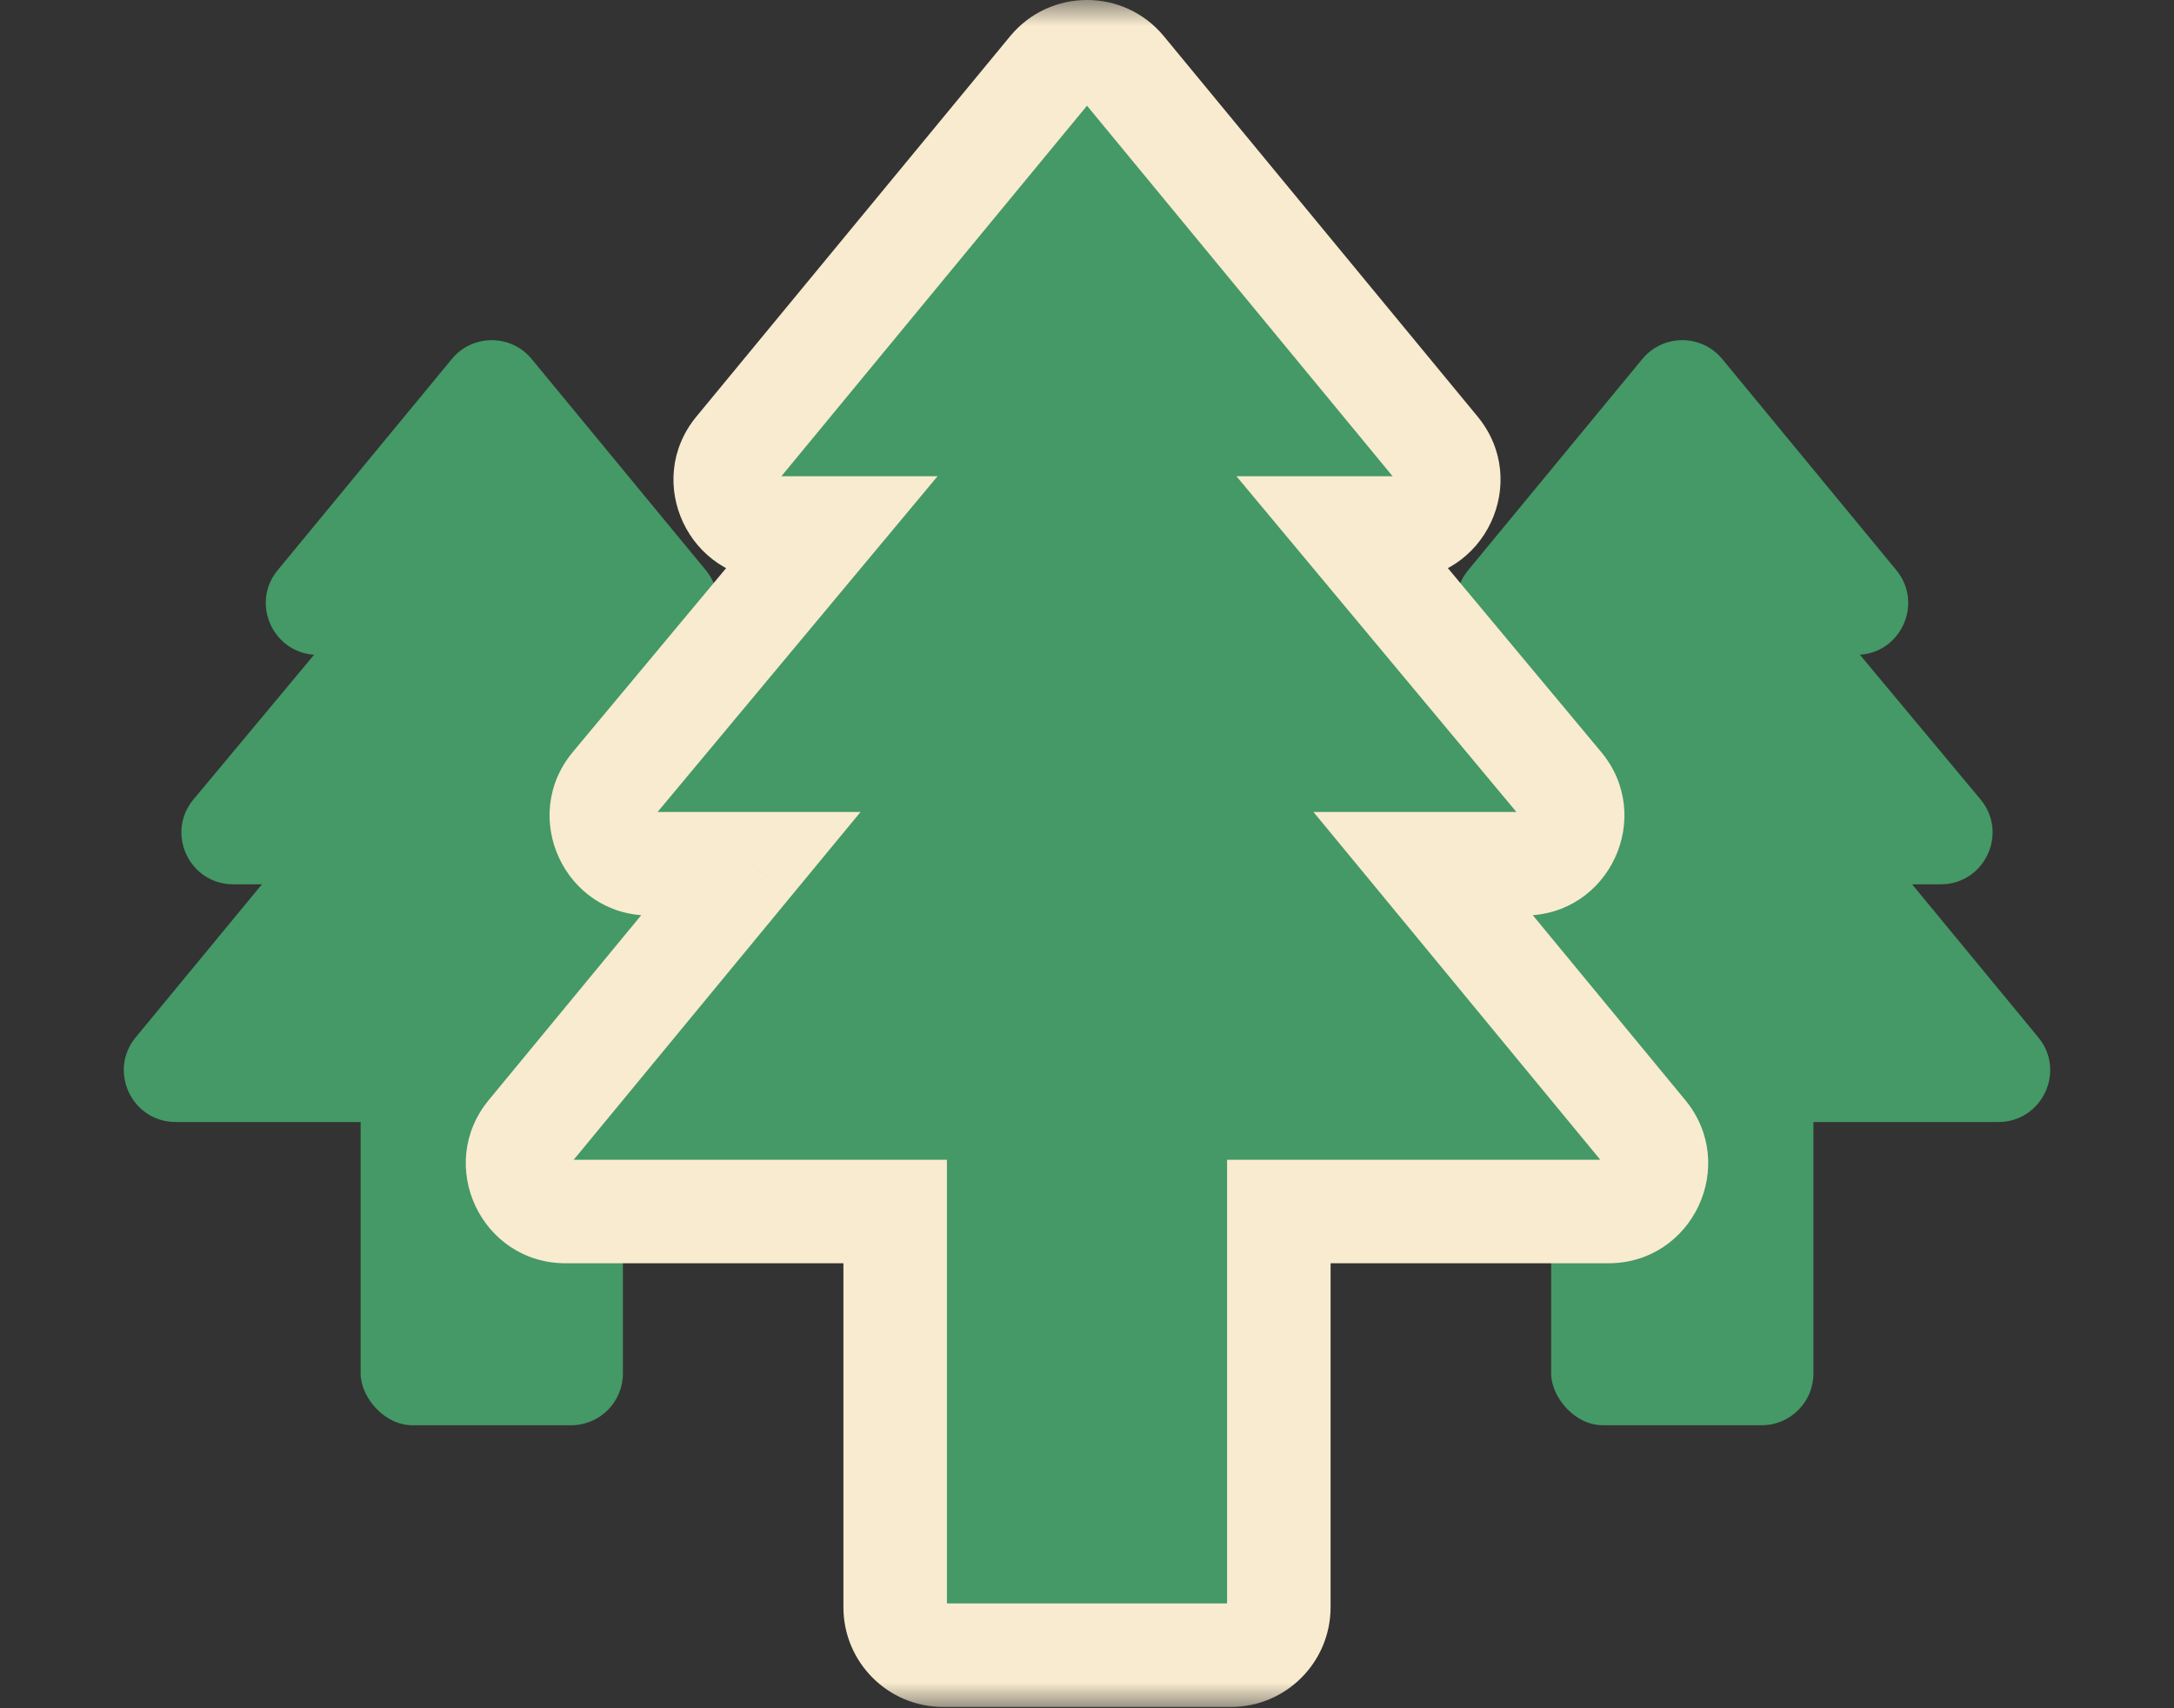 <svg width="42" height="33" viewBox="0 0 42 33" fill="none" xmlns="http://www.w3.org/2000/svg">
<rect x="0" y="0" width="42" height="33" fill="#333333" stroke="none"/>
<path d="M8.729 6.935C9.129 6.45 9.871 6.45 10.271 6.935L13.635 11.014C14.173 11.666 13.709 12.65 12.864 12.65H6.136C5.291 12.65 4.827 11.666 5.365 11.014L8.729 6.935Z" fill="#449966"/>
<path d="M8.732 9.454C9.132 8.975 9.868 8.975 10.268 9.454L15.262 15.443C15.805 16.094 15.342 17.083 14.494 17.083H4.506C3.658 17.083 3.195 16.094 3.738 15.443L8.732 9.454Z" fill="#449966"/>
<path d="M8.729 12.635C9.129 12.15 9.871 12.15 10.271 12.635L16.378 20.039C16.916 20.691 16.452 21.675 15.606 21.675H3.394C2.548 21.675 2.084 20.691 2.622 20.039L8.729 12.635Z" fill="#449966"/>
<rect x="6.967" y="19.933" width="5.067" height="7.6" rx="1" fill="#449966"/>
<path d="M31.729 6.935C32.129 6.45 32.871 6.45 33.272 6.935L36.635 11.014C37.173 11.666 36.709 12.65 35.864 12.65H29.136C28.291 12.65 27.827 11.666 28.365 11.014L31.729 6.935Z" fill="#449966"/>
<path d="M31.732 9.454C32.132 8.975 32.868 8.975 33.268 9.454L38.262 15.443C38.805 16.094 38.342 17.083 37.494 17.083H27.506C26.658 17.083 26.195 16.094 26.738 15.443L31.732 9.454Z" fill="#449966"/>
<path d="M31.729 12.635C32.129 12.15 32.871 12.15 33.272 12.635L39.378 20.039C39.916 20.691 39.452 21.675 38.606 21.675H26.394C25.548 21.675 25.084 20.691 25.622 20.039L31.729 12.635Z" fill="#449966"/>
<rect x="29.967" y="19.933" width="5.067" height="7.6" rx="1" fill="#449966"/>
<mask id="path-9-outside-1" maskUnits="userSpaceOnUse" x="8" y="0" width="26" height="33" fill="black">
<rect fill="white" x="8" width="26" height="33"/>
<path fill-rule="evenodd" clip-rule="evenodd" d="M21.715 1.337C21.344 0.888 20.656 0.888 20.285 1.337L14.226 8.684C13.727 9.288 14.157 10.2 14.941 10.2H15.977L11.836 15.166C11.332 15.769 11.761 16.686 12.547 16.686H14.504L10.213 21.888C9.715 22.492 10.145 23.404 10.928 23.404H17.294V31.048C17.294 31.56 17.708 31.975 18.22 31.975H23.78C24.292 31.975 24.706 31.56 24.706 31.048V23.404H31.072C31.855 23.404 32.285 22.492 31.787 21.888L27.496 16.686H29.453C30.239 16.686 30.668 15.769 30.164 15.166L26.023 10.2H27.059C27.843 10.2 28.273 9.288 27.774 8.684L21.715 1.337Z"/>
</mask>
<path fill-rule="evenodd" clip-rule="evenodd" d="M21.715 1.337C21.344 0.888 20.656 0.888 20.285 1.337L14.226 8.684C13.727 9.288 14.157 10.2 14.941 10.2H15.977L11.836 15.166C11.332 15.769 11.761 16.686 12.547 16.686H14.504L10.213 21.888C9.715 22.492 10.145 23.404 10.928 23.404H17.294V31.048C17.294 31.56 17.708 31.975 18.22 31.975H23.78C24.292 31.975 24.706 31.56 24.706 31.048V23.404H31.072C31.855 23.404 32.285 22.492 31.787 21.888L27.496 16.686H29.453C30.239 16.686 30.668 15.769 30.164 15.166L26.023 10.2H27.059C27.843 10.2 28.273 9.288 27.774 8.684L21.715 1.337Z" fill="#449966"/>
<path d="M20.285 1.337L19.514 0.701V0.701L20.285 1.337ZM21.715 1.337L20.943 1.973L20.943 1.973L21.715 1.337ZM14.226 8.684L14.997 9.32H14.997L14.226 8.684ZM15.977 10.2L16.745 10.84L18.113 9.2H15.977V10.2ZM11.836 15.166L12.604 15.806L11.836 15.166ZM14.504 16.686L15.275 17.322L16.625 15.686H14.504V16.686ZM10.213 21.888L10.985 22.524H10.985L10.213 21.888ZM17.294 23.404H18.294V22.404H17.294V23.404ZM24.706 23.404V22.404H23.706V23.404H24.706ZM31.787 21.888L31.015 22.524L31.787 21.888ZM27.496 16.686V15.686H25.375L26.725 17.322L27.496 16.686ZM30.164 15.166L30.932 14.525L30.164 15.166ZM26.023 10.2V9.2H23.887L25.255 10.84L26.023 10.2ZM27.774 8.684L28.546 8.047V8.047L27.774 8.684ZM21.057 1.973C21.027 2.009 20.973 2.009 20.943 1.973L22.486 0.701C21.716 -0.234 20.284 -0.234 19.514 0.701L21.057 1.973ZM14.997 9.32L21.057 1.973L19.514 0.701L13.454 8.047L14.997 9.32ZM14.941 9.2C14.941 9.2 14.946 9.2 14.956 9.203C14.965 9.206 14.974 9.21 14.982 9.215C14.998 9.225 15.004 9.236 15.007 9.242C15.01 9.248 15.014 9.26 15.012 9.278C15.011 9.287 15.008 9.297 15.005 9.306C15.001 9.315 14.997 9.32 14.997 9.32L13.454 8.047C12.418 9.304 13.312 11.2 14.941 11.2V9.2ZM15.977 9.2H14.941V11.2H15.977V9.2ZM12.604 15.806L16.745 10.84L15.209 9.559L11.068 14.525L12.604 15.806ZM12.547 15.686C12.547 15.686 12.553 15.686 12.562 15.689C12.572 15.692 12.581 15.696 12.589 15.702C12.604 15.712 12.611 15.722 12.614 15.728C12.617 15.734 12.62 15.746 12.618 15.764C12.617 15.774 12.615 15.784 12.611 15.793C12.607 15.802 12.604 15.806 12.604 15.806L11.068 14.525C10.021 15.78 10.913 17.686 12.547 17.686V15.686ZM14.504 15.686H12.547V17.686H14.504V15.686ZM10.985 22.524L15.275 17.322L13.732 16.05L9.442 21.251L10.985 22.524ZM10.928 22.404C10.928 22.404 10.934 22.404 10.944 22.407C10.953 22.41 10.962 22.414 10.97 22.419C10.985 22.43 10.992 22.44 10.995 22.446C10.998 22.452 11.001 22.464 10.999 22.482C10.998 22.492 10.996 22.501 10.992 22.51C10.989 22.52 10.985 22.524 10.985 22.524L9.442 21.251C8.406 22.508 9.299 24.404 10.928 24.404V22.404ZM17.294 22.404H10.928V24.404H17.294V22.404ZM18.294 31.048V23.404H16.294V31.048H18.294ZM18.22 30.975C18.261 30.975 18.294 31.008 18.294 31.048H16.294C16.294 32.112 17.156 32.975 18.22 32.975V30.975ZM23.78 30.975H18.22V32.975H23.78V30.975ZM23.706 31.048C23.706 31.008 23.739 30.975 23.78 30.975V32.975C24.844 32.975 25.706 32.112 25.706 31.048H23.706ZM23.706 23.404V31.048H25.706V23.404H23.706ZM31.072 22.404H24.706V24.404H31.072V22.404ZM31.015 22.524C31.015 22.524 31.012 22.52 31.008 22.51C31.004 22.501 31.002 22.492 31 22.482C30.999 22.464 31.002 22.452 31.005 22.446C31.008 22.44 31.015 22.43 31.03 22.419C31.038 22.414 31.047 22.41 31.056 22.407C31.066 22.404 31.072 22.404 31.072 22.404V24.404C32.7 24.404 33.594 22.508 32.558 21.251L31.015 22.524ZM26.725 17.322L31.015 22.524L32.558 21.251L28.268 16.05L26.725 17.322ZM29.453 15.686H27.496V17.686H29.453V15.686ZM29.396 15.806C29.396 15.806 29.393 15.802 29.389 15.793C29.385 15.784 29.383 15.774 29.382 15.764C29.38 15.746 29.384 15.734 29.386 15.728C29.389 15.722 29.396 15.712 29.411 15.702C29.419 15.696 29.428 15.692 29.438 15.689C29.447 15.686 29.453 15.686 29.453 15.686V17.686C31.087 17.686 31.979 15.78 30.932 14.525L29.396 15.806ZM25.255 10.84L29.396 15.806L30.932 14.525L26.791 9.559L25.255 10.84ZM27.059 9.2H26.023V11.2H27.059V9.2ZM27.003 9.32C27.003 9.32 26.999 9.315 26.995 9.306C26.992 9.297 26.989 9.287 26.988 9.278C26.986 9.26 26.99 9.248 26.993 9.242C26.996 9.236 27.002 9.225 27.018 9.215C27.026 9.21 27.035 9.206 27.044 9.203C27.054 9.2 27.059 9.2 27.059 9.2V11.2C28.688 11.2 29.582 9.304 28.546 8.047L27.003 9.32ZM20.943 1.973L27.003 9.32L28.546 8.047L22.486 0.701L20.943 1.973Z" fill="#F8EBCF" mask="url(#path-9-outside-1)"/>
</svg>
